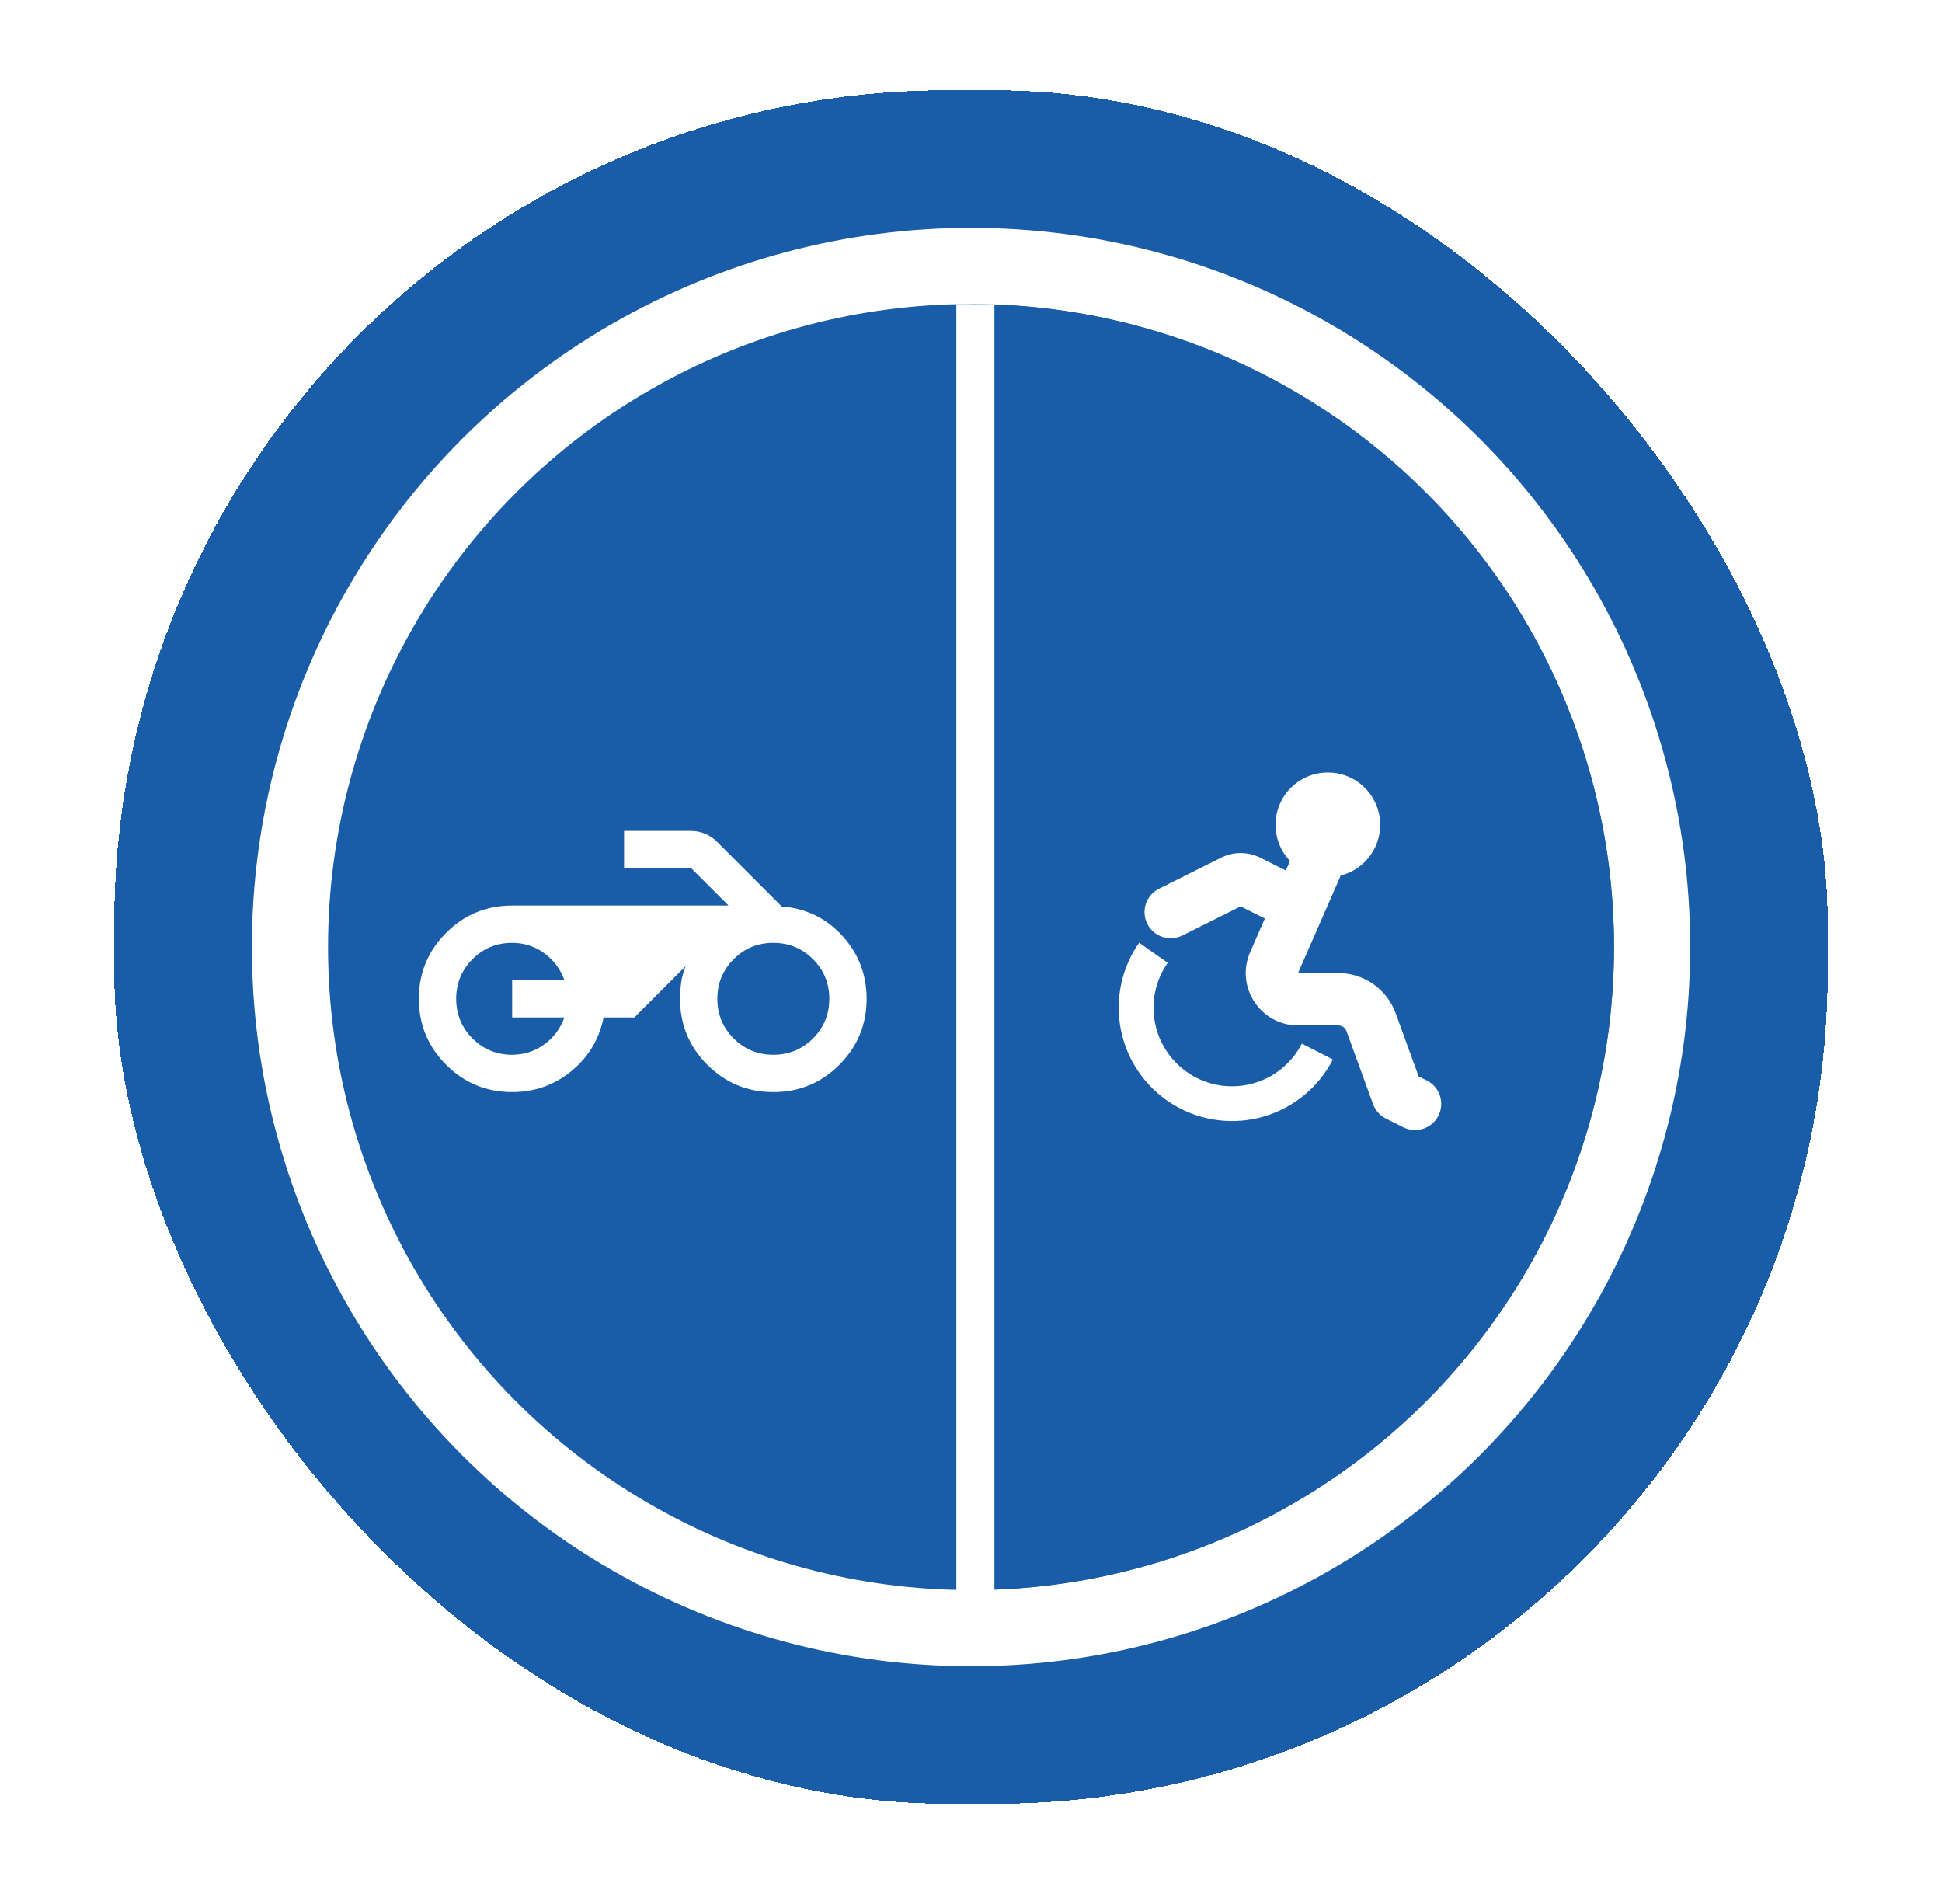 <svg width="51" height="50" viewBox="0 0 51 50" fill="none" xmlns="http://www.w3.org/2000/svg">
<g filter="url(#filter0_d_4109_4540)">
<rect x="3" width="45" height="45" rx="21.922" fill="#195CA7" shape-rendering="crispEdges"/>
<circle cx="25.501" cy="22.5" r="17.886" fill="#195CA7" stroke="white" stroke-width="2"/>
<path d="M25.501 5.614C27.718 5.614 29.914 6.051 31.963 6.9C34.011 7.748 35.873 8.992 37.441 10.56C39.009 12.128 40.252 13.989 41.101 16.038C41.95 18.087 42.386 20.283 42.386 22.5C42.386 24.718 41.95 26.913 41.101 28.962C40.252 31.011 39.009 32.872 37.441 34.44C35.873 36.008 34.011 37.252 31.963 38.1C29.914 38.949 27.718 39.386 25.501 39.386L25.501 22.5L25.501 5.614Z" fill="#195CA7"/>
<g clip-path="url(#clip0_4109_4540)">
<path d="M13.45 26.309C12.772 26.309 12.194 26.07 11.717 25.592C11.239 25.114 11 24.537 11 23.859C11 23.182 11.239 22.604 11.717 22.126C12.195 21.648 12.773 21.41 13.45 21.41H19.133L18.153 20.43H16.389V19.45H18.141C18.272 19.45 18.396 19.474 18.515 19.523C18.633 19.572 18.737 19.642 18.827 19.732L20.529 21.434C21.166 21.483 21.697 21.74 22.122 22.206C22.546 22.671 22.759 23.222 22.759 23.859C22.759 24.537 22.52 25.115 22.042 25.593C21.564 26.071 20.986 26.309 20.309 26.309C19.631 26.309 19.054 26.07 18.576 25.592C18.098 25.115 17.859 24.537 17.859 23.859C17.859 23.712 17.869 23.567 17.89 23.424C17.911 23.281 17.949 23.14 18.006 23.002L16.659 24.349H15.851C15.736 24.921 15.454 25.39 15.005 25.758C14.556 26.125 14.038 26.309 13.45 26.309ZM20.309 25.329C20.717 25.329 21.064 25.186 21.35 24.901C21.636 24.615 21.779 24.268 21.779 23.859C21.779 23.451 21.636 23.104 21.35 22.818C21.064 22.532 20.717 22.39 20.309 22.39C19.901 22.39 19.554 22.532 19.268 22.818C18.982 23.104 18.839 23.451 18.839 23.859C18.839 24.268 18.982 24.615 19.268 24.901C19.554 25.186 19.901 25.329 20.309 25.329ZM13.45 25.329C13.76 25.329 14.04 25.239 14.289 25.06C14.538 24.88 14.716 24.643 14.822 24.349H13.45V23.369H14.822C14.715 23.075 14.538 22.839 14.289 22.659C14.04 22.479 13.76 22.39 13.45 22.39C13.041 22.39 12.694 22.532 12.409 22.818C12.123 23.104 11.98 23.451 11.98 23.859C11.98 24.268 12.123 24.615 12.409 24.901C12.694 25.186 13.041 25.329 13.45 25.329Z" fill="white"/>
</g>
<rect x="25.115" y="5.614" width="1" height="35" fill="white"/>
<path d="M34.871 17.916C35.206 17.916 35.53 18.038 35.781 18.259C36.032 18.481 36.194 18.787 36.236 19.119C36.278 19.452 36.196 19.788 36.007 20.065C35.818 20.342 35.535 20.54 35.21 20.622L34.089 23.183H35.146C35.475 23.183 35.796 23.285 36.066 23.473C36.336 23.662 36.54 23.929 36.653 24.239L37.256 25.898L37.469 26.004C37.55 26.044 37.622 26.1 37.681 26.168C37.74 26.236 37.785 26.316 37.814 26.401C37.842 26.487 37.854 26.577 37.847 26.667C37.841 26.757 37.817 26.845 37.776 26.926C37.736 27.007 37.68 27.079 37.612 27.138C37.544 27.197 37.465 27.242 37.379 27.27C37.293 27.299 37.203 27.31 37.113 27.304C37.023 27.298 36.935 27.274 36.854 27.233L36.396 27.004C36.239 26.925 36.118 26.789 36.058 26.624L35.361 24.709C35.345 24.664 35.316 24.626 35.277 24.599C35.239 24.572 35.193 24.558 35.146 24.558H34.09C33.099 24.558 32.434 23.541 32.831 22.633L33.217 21.751L32.581 21.432L31.056 22.195C30.975 22.236 30.887 22.261 30.796 22.268C30.706 22.275 30.615 22.264 30.529 22.235C30.443 22.207 30.363 22.162 30.295 22.102C30.226 22.043 30.17 21.971 30.13 21.89C30.089 21.808 30.065 21.72 30.059 21.63C30.052 21.539 30.064 21.448 30.093 21.363C30.122 21.277 30.168 21.197 30.228 21.129C30.288 21.061 30.361 21.006 30.442 20.966L32.069 20.152C32.228 20.073 32.403 20.031 32.581 20.031C32.759 20.031 32.934 20.073 33.093 20.152L33.768 20.49L33.878 20.24C33.692 20.045 33.567 19.8 33.519 19.535C33.471 19.27 33.502 18.997 33.608 18.75C33.713 18.503 33.889 18.291 34.114 18.143C34.339 17.995 34.602 17.916 34.871 17.916ZM29.916 22.387L30.666 22.915C30.506 23.143 30.394 23.401 30.337 23.673C30.28 23.946 30.279 24.227 30.334 24.5C30.388 24.773 30.498 25.032 30.655 25.261C30.812 25.491 31.015 25.686 31.25 25.835C31.485 25.985 31.748 26.085 32.022 26.13C32.297 26.175 32.578 26.163 32.848 26.097C33.119 26.03 33.373 25.909 33.595 25.742C33.817 25.574 34.003 25.364 34.142 25.122L34.189 25.036L35.004 25.453C34.82 25.811 34.565 26.128 34.255 26.385C33.945 26.642 33.586 26.833 33.2 26.947C32.814 27.061 32.409 27.096 32.009 27.049C31.61 27.002 31.223 26.875 30.874 26.674C30.525 26.474 30.22 26.205 29.978 25.883C29.736 25.561 29.561 25.194 29.465 24.803C29.369 24.412 29.353 24.006 29.418 23.609C29.484 23.212 29.629 22.832 29.845 22.492L29.916 22.387Z" fill="white"/>
</g>
<defs>
<filter id="filter0_d_4109_4540" x="0.63" y="0" width="49.74" height="49.74" filterUnits="userSpaceOnUse" color-interpolation-filters="sRGB">
<feFlood flood-opacity="0" result="BackgroundImageFix"/>
<feColorMatrix in="SourceAlpha" type="matrix" values="0 0 0 0 0 0 0 0 0 0 0 0 0 0 0 0 0 0 127 0" result="hardAlpha"/>
<feOffset dy="2.37"/>
<feGaussianBlur stdDeviation="1.185"/>
<feComposite in2="hardAlpha" operator="out"/>
<feColorMatrix type="matrix" values="0 0 0 0 0 0 0 0 0 0 0 0 0 0 0 0 0 0 0.25 0"/>
<feBlend mode="normal" in2="BackgroundImageFix" result="effect1_dropShadow_4109_4540"/>
<feBlend mode="normal" in="SourceGraphic" in2="effect1_dropShadow_4109_4540" result="shape"/>
</filter>
<clipPath id="clip0_4109_4540">
<rect width="11.759" height="11.759" fill="white" transform="translate(11.002 17)"/>
</clipPath>
</defs>
</svg>
